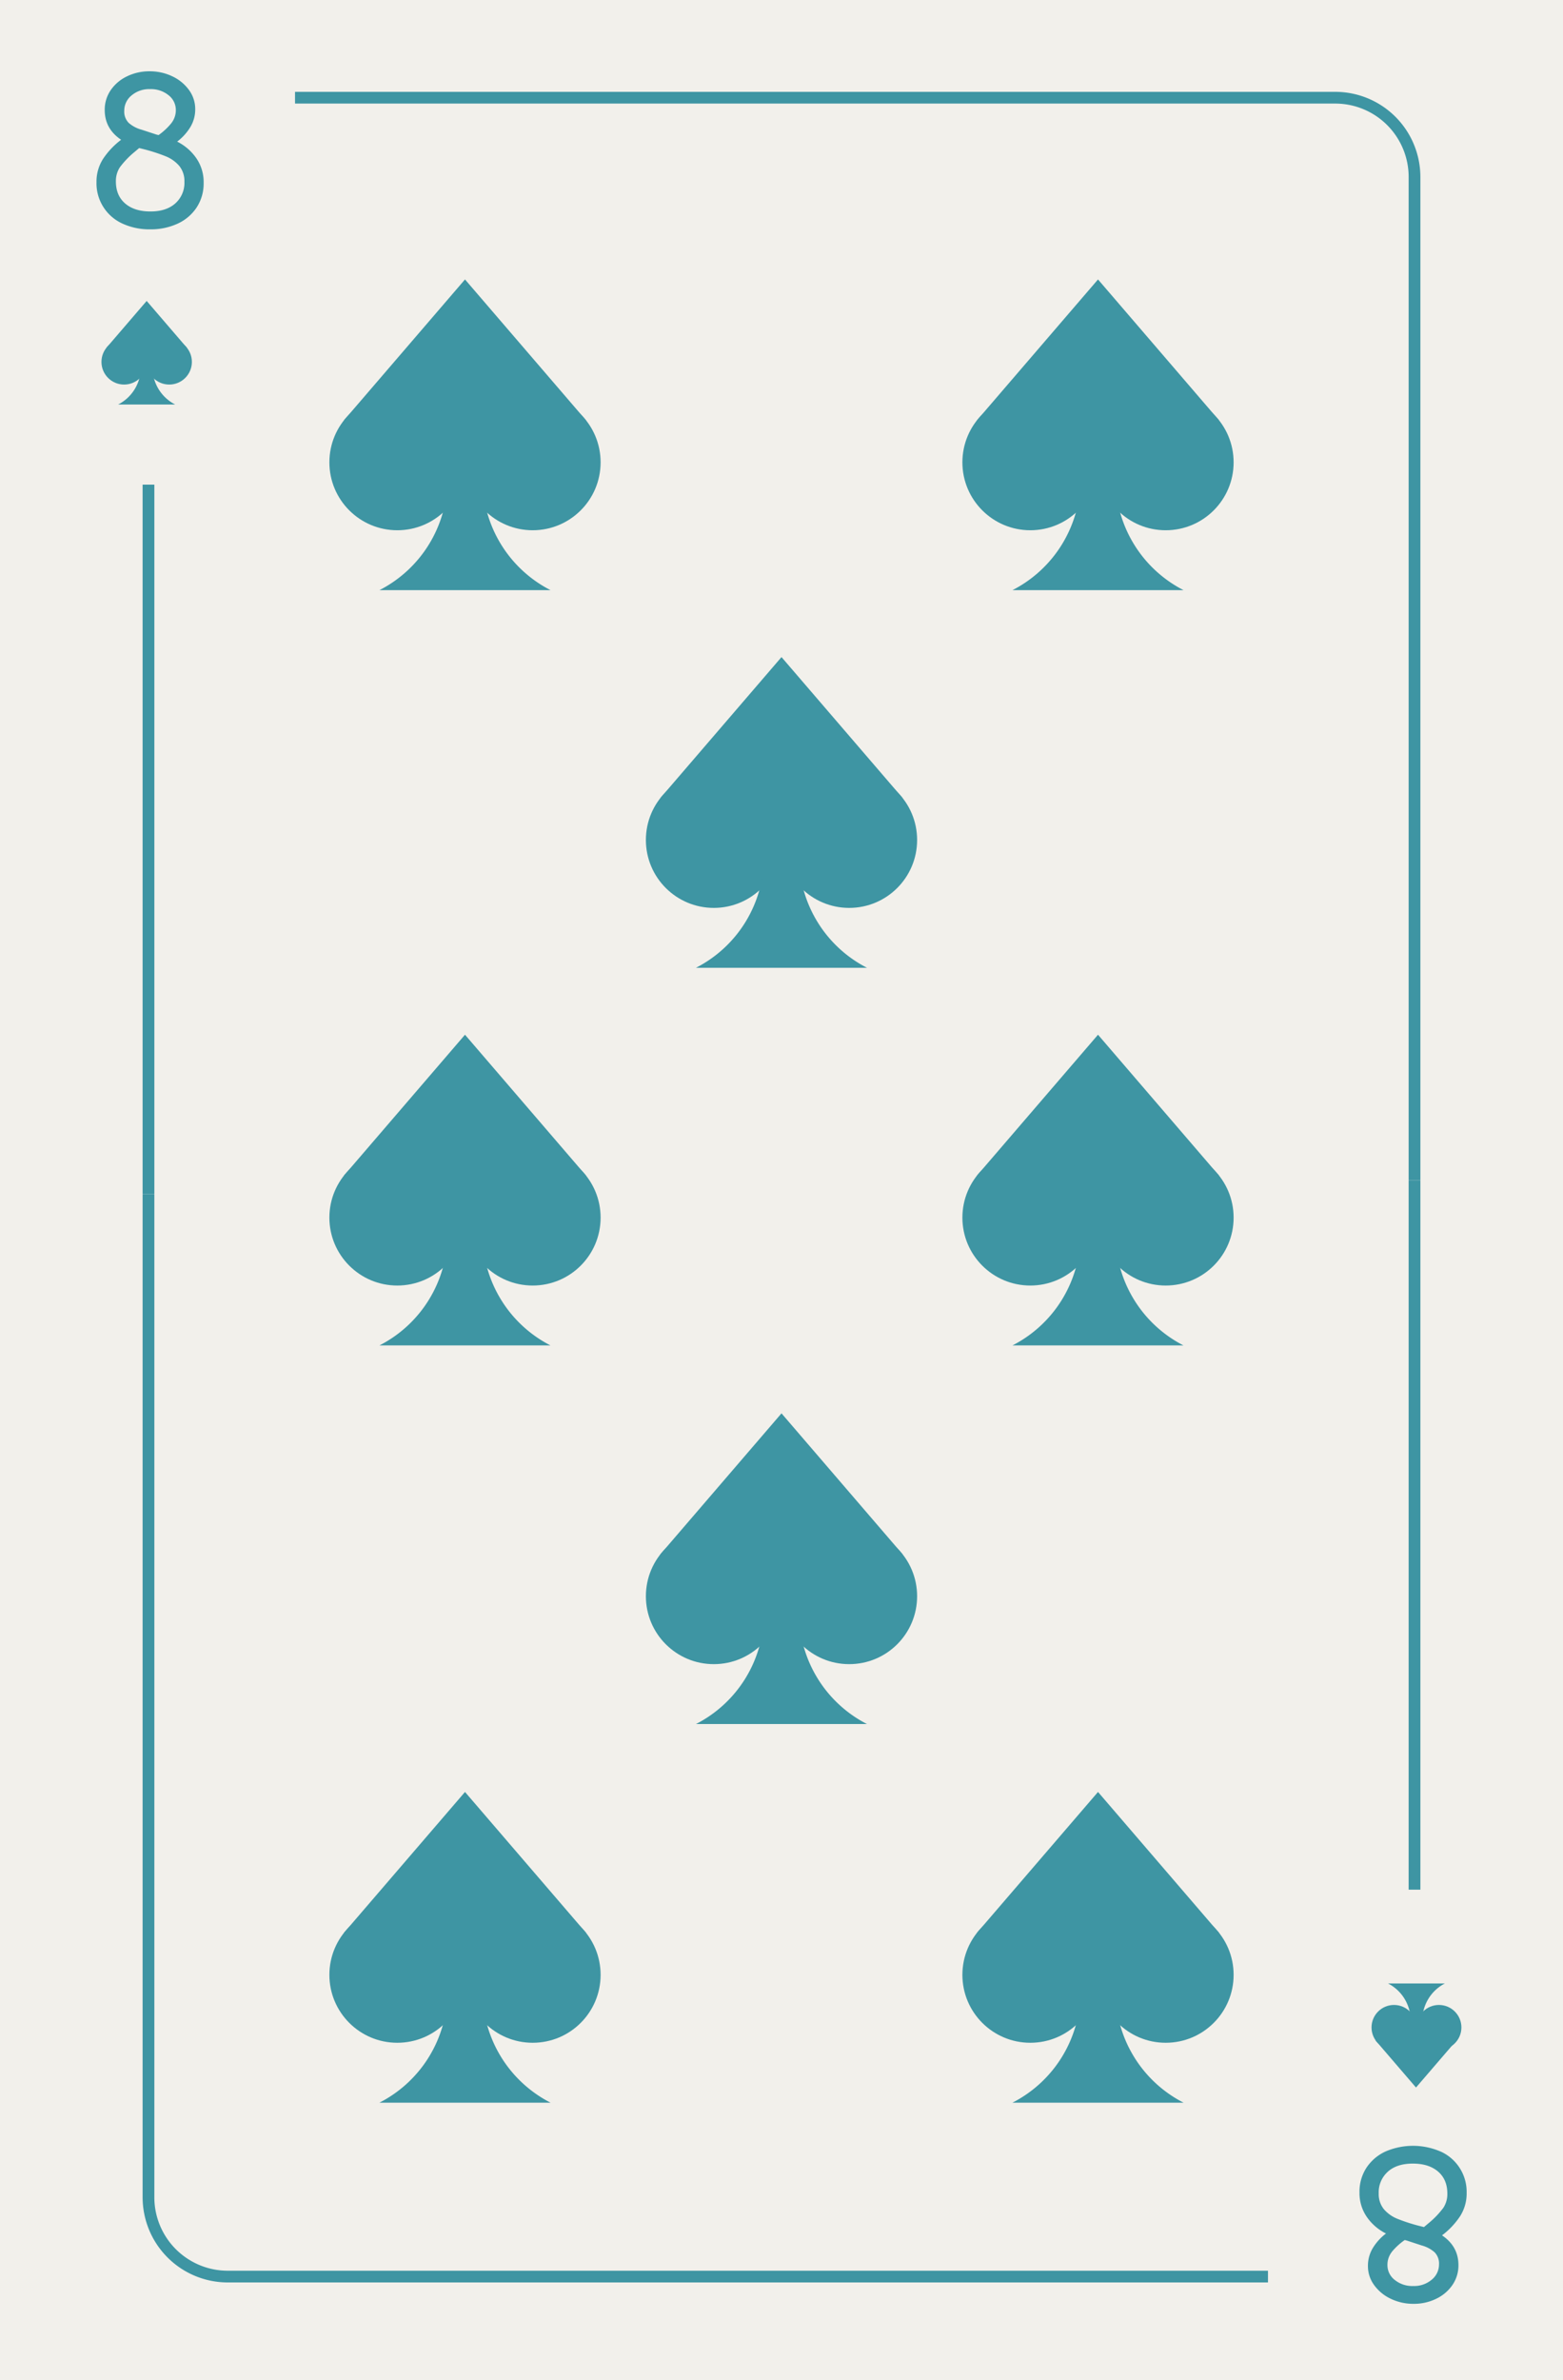 <svg xmlns="http://www.w3.org/2000/svg" viewBox="0 0 800 1218"><defs><style>.cls-1{fill:#f2f0eb;}.cls-2{fill:#3e95a3;}</style></defs><title>8s</title><g id="Layer_2" data-name="Layer 2"><rect class="cls-1" width="800" height="1218"/></g><g id="Layer_1" data-name="Layer 1"><polygon class="cls-2" points="95.75 178.07 75.07 184.66 54.39 178.07 75.07 154 95.75 178.07"/><circle class="cls-2" cx="63.52" cy="185.2" r="11.59"/><circle class="cls-2" cx="86.62" cy="185.2" r="11.59"/><path class="cls-2" d="M89.66,207H60.47a21.27,21.27,0,0,0,11.59-18.94V179h6v9.06A21.28,21.28,0,0,0,89.66,207Z"/><polygon class="cls-2" points="300.05 215.21 238 234.98 175.95 215.21 238 143 300.05 215.21"/><circle class="cls-2" cx="203.35" cy="236.59" r="34.76"/><circle class="cls-2" cx="272.65" cy="236.59" r="34.76"/><path class="cls-2" d="M281.79,302H194.21A63.84,63.84,0,0,0,229,245.17V218H247v27.17A63.84,63.84,0,0,0,281.79,302Z"/><polygon class="cls-2" points="624.04 215.21 562 234.98 499.95 215.21 562 143 624.04 215.21"/><circle class="cls-2" cx="527.35" cy="236.59" r="34.76"/><circle class="cls-2" cx="596.65" cy="236.59" r="34.76"/><path class="cls-2" d="M605.79,302H518.21A63.84,63.84,0,0,0,553,245.17V218H571v27.17A63.84,63.84,0,0,0,605.79,302Z"/><polygon class="cls-2" points="462.05 408.45 400 428.23 337.95 408.45 400 336.25 462.05 408.45"/><circle class="cls-2" cx="365.35" cy="429.84" r="34.76"/><circle class="cls-2" cx="434.65" cy="429.84" r="34.76"/><path class="cls-2" d="M443.79,495.25H356.21A63.84,63.84,0,0,0,391,438.42V411.25H409v27.17a63.84,63.84,0,0,0,34.76,56.83Z"/><polygon class="cls-2" points="462.05 795.46 400 815.23 337.95 795.46 400 723.25 462.05 795.46"/><circle class="cls-2" cx="365.35" cy="816.84" r="34.76"/><circle class="cls-2" cx="434.65" cy="816.84" r="34.76"/><path class="cls-2" d="M443.79,882.25H356.21A63.84,63.84,0,0,0,391,825.42V798.25H409v27.17a63.84,63.84,0,0,0,34.76,56.83Z"/><polygon class="cls-2" points="300.05 601.71 238 621.48 175.95 601.71 238 529.5 300.05 601.71"/><circle class="cls-2" cx="203.35" cy="623.09" r="34.76"/><circle class="cls-2" cx="272.65" cy="623.09" r="34.76"/><path class="cls-2" d="M281.79,688.5H194.21A63.84,63.84,0,0,0,229,631.67V604.5H247v27.17a63.84,63.84,0,0,0,34.76,56.83Z"/><polygon class="cls-2" points="624.04 601.71 562 621.48 499.95 601.71 562 529.5 624.04 601.71"/><circle class="cls-2" cx="527.35" cy="623.09" r="34.76"/><circle class="cls-2" cx="596.65" cy="623.09" r="34.76"/><path class="cls-2" d="M605.79,688.5H518.21A63.84,63.84,0,0,0,553,631.67V604.5H571v27.17a63.84,63.84,0,0,0,34.76,56.83Z"/><polygon class="cls-2" points="300.05 989.21 238 1008.98 175.95 989.21 238 917 300.05 989.21"/><circle class="cls-2" cx="203.35" cy="1010.59" r="34.76"/><circle class="cls-2" cx="272.65" cy="1010.59" r="34.76"/><path class="cls-2" d="M281.79,1076H194.21A63.84,63.84,0,0,0,229,1019.17V992H247v27.17A63.84,63.84,0,0,0,281.79,1076Z"/><polygon class="cls-2" points="624.04 989.21 562 1008.98 499.95 989.21 562 917 624.04 989.21"/><circle class="cls-2" cx="527.35" cy="1010.59" r="34.76"/><circle class="cls-2" cx="596.65" cy="1010.59" r="34.76"/><path class="cls-2" d="M605.79,1076H518.21A63.84,63.84,0,0,0,553,1019.17V992H571v27.17A63.84,63.84,0,0,0,605.79,1076Z"/><polygon class="cls-2" points="704.08 1044.18 724.76 1037.59 745.45 1044.18 724.76 1068.25 704.08 1044.18"/><circle class="cls-2" cx="736.5" cy="1037.5" r="11.5"/><circle class="cls-2" cx="713.5" cy="1037.5" r="11.5"/><path class="cls-2" d="M710.45,1015h29.09A21.27,21.27,0,0,0,728,1033.91V1043h-6v-9.09A21.26,21.26,0,0,0,710.45,1015Z"/><path class="cls-2" d="M62.71,114.43A22.61,22.61,0,0,1,49.39,93.25a21.58,21.58,0,0,1,3.36-11.94A39.81,39.81,0,0,1,62,71.53q-8.4-5.64-8.4-15.24a17.62,17.62,0,0,1,3.06-10.14A21,21,0,0,1,65,39.07a25.88,25.88,0,0,1,11.52-2.58,26.54,26.54,0,0,1,11.7,2.58,22,22,0,0,1,8.52,7,16.34,16.34,0,0,1,3.18,9.72,17.44,17.44,0,0,1-2.64,9.48,27,27,0,0,1-6.6,7.2A26.12,26.12,0,0,1,100.51,81a21.46,21.46,0,0,1,3.72,12.48,22.39,22.39,0,0,1-3.6,12.72,23.31,23.31,0,0,1-9.78,8.28,32.72,32.72,0,0,1-14,2.88A32.84,32.84,0,0,1,62.71,114.43Zm27-10.32A14.08,14.08,0,0,0,94.39,93a12.26,12.26,0,0,0-2.64-8.1,18,18,0,0,0-7.14-5,89.09,89.09,0,0,0-11.46-3.66l-1.92-.48L69,77.65a44.32,44.32,0,0,0-7.68,8,12.86,12.86,0,0,0-2,7.2q0,7.2,4.74,11.28t12.9,4.08Q85,108.25,89.71,104.11Zm-2-41.1A10.69,10.69,0,0,0,90,56.29a9.54,9.54,0,0,0-3.72-7.56,14.25,14.25,0,0,0-9.48-3.12,13.91,13.91,0,0,0-9.48,3.24,10,10,0,0,0-3.72,7.8,8.19,8.19,0,0,0,2.28,6.24,16.5,16.5,0,0,0,6.6,3.48l7.68,2.52,1,.24A32.87,32.87,0,0,0,87.73,63Z"/><rect class="cls-2" x="73" y="248" width="6" height="363"/><path class="cls-2" d="M727,604h-6V90.54A37.58,37.58,0,0,0,683.46,53H151V47H683.46A43.59,43.59,0,0,1,727,90.54Z"/><path class="cls-2" d="M737.36,1101a22.61,22.61,0,0,1,13.32,21.18,21.58,21.58,0,0,1-3.36,11.94,39.81,39.81,0,0,1-9.24,9.78q8.4,5.64,8.4,15.24a17.62,17.62,0,0,1-3.06,10.14,21,21,0,0,1-8.34,7.08,25.88,25.88,0,0,1-11.52,2.58,26.54,26.54,0,0,1-11.7-2.58,22,22,0,0,1-8.52-7,16.34,16.34,0,0,1-3.18-9.72,17.44,17.44,0,0,1,2.64-9.48,27,27,0,0,1,6.6-7.2,26.12,26.12,0,0,1-9.84-8.52,21.46,21.46,0,0,1-3.72-12.48,22.39,22.39,0,0,1,3.6-12.72,23.31,23.31,0,0,1,9.78-8.28,35.47,35.47,0,0,1,28.14.06Zm-27,10.32a14.08,14.08,0,0,0-4.68,11.1,12.26,12.26,0,0,0,2.64,8.1,18,18,0,0,0,7.14,5,89.09,89.09,0,0,0,11.46,3.66l1.92.48,2.28-1.92a44.32,44.32,0,0,0,7.68-8,12.86,12.86,0,0,0,2-7.2q0-7.2-4.74-11.28t-12.9-4.08Q715,1107.16,710.36,1111.3Zm2,41.1a10.69,10.69,0,0,0-2.22,6.72,9.54,9.54,0,0,0,3.72,7.56,14.25,14.25,0,0,0,9.48,3.12,13.91,13.91,0,0,0,9.48-3.24,10,10,0,0,0,3.72-7.8,8.19,8.19,0,0,0-2.28-6.24,16.5,16.5,0,0,0-6.6-3.48l-7.68-2.52-1-.24A32.87,32.87,0,0,0,712.34,1152.4Z"/><rect class="cls-2" x="721" y="604" width="6" height="363"/><path class="cls-2" d="M649,1168H116.54A43.59,43.59,0,0,1,73,1124.46V611h6v513.46A37.58,37.58,0,0,0,116.54,1162H649Z"/></g></svg>